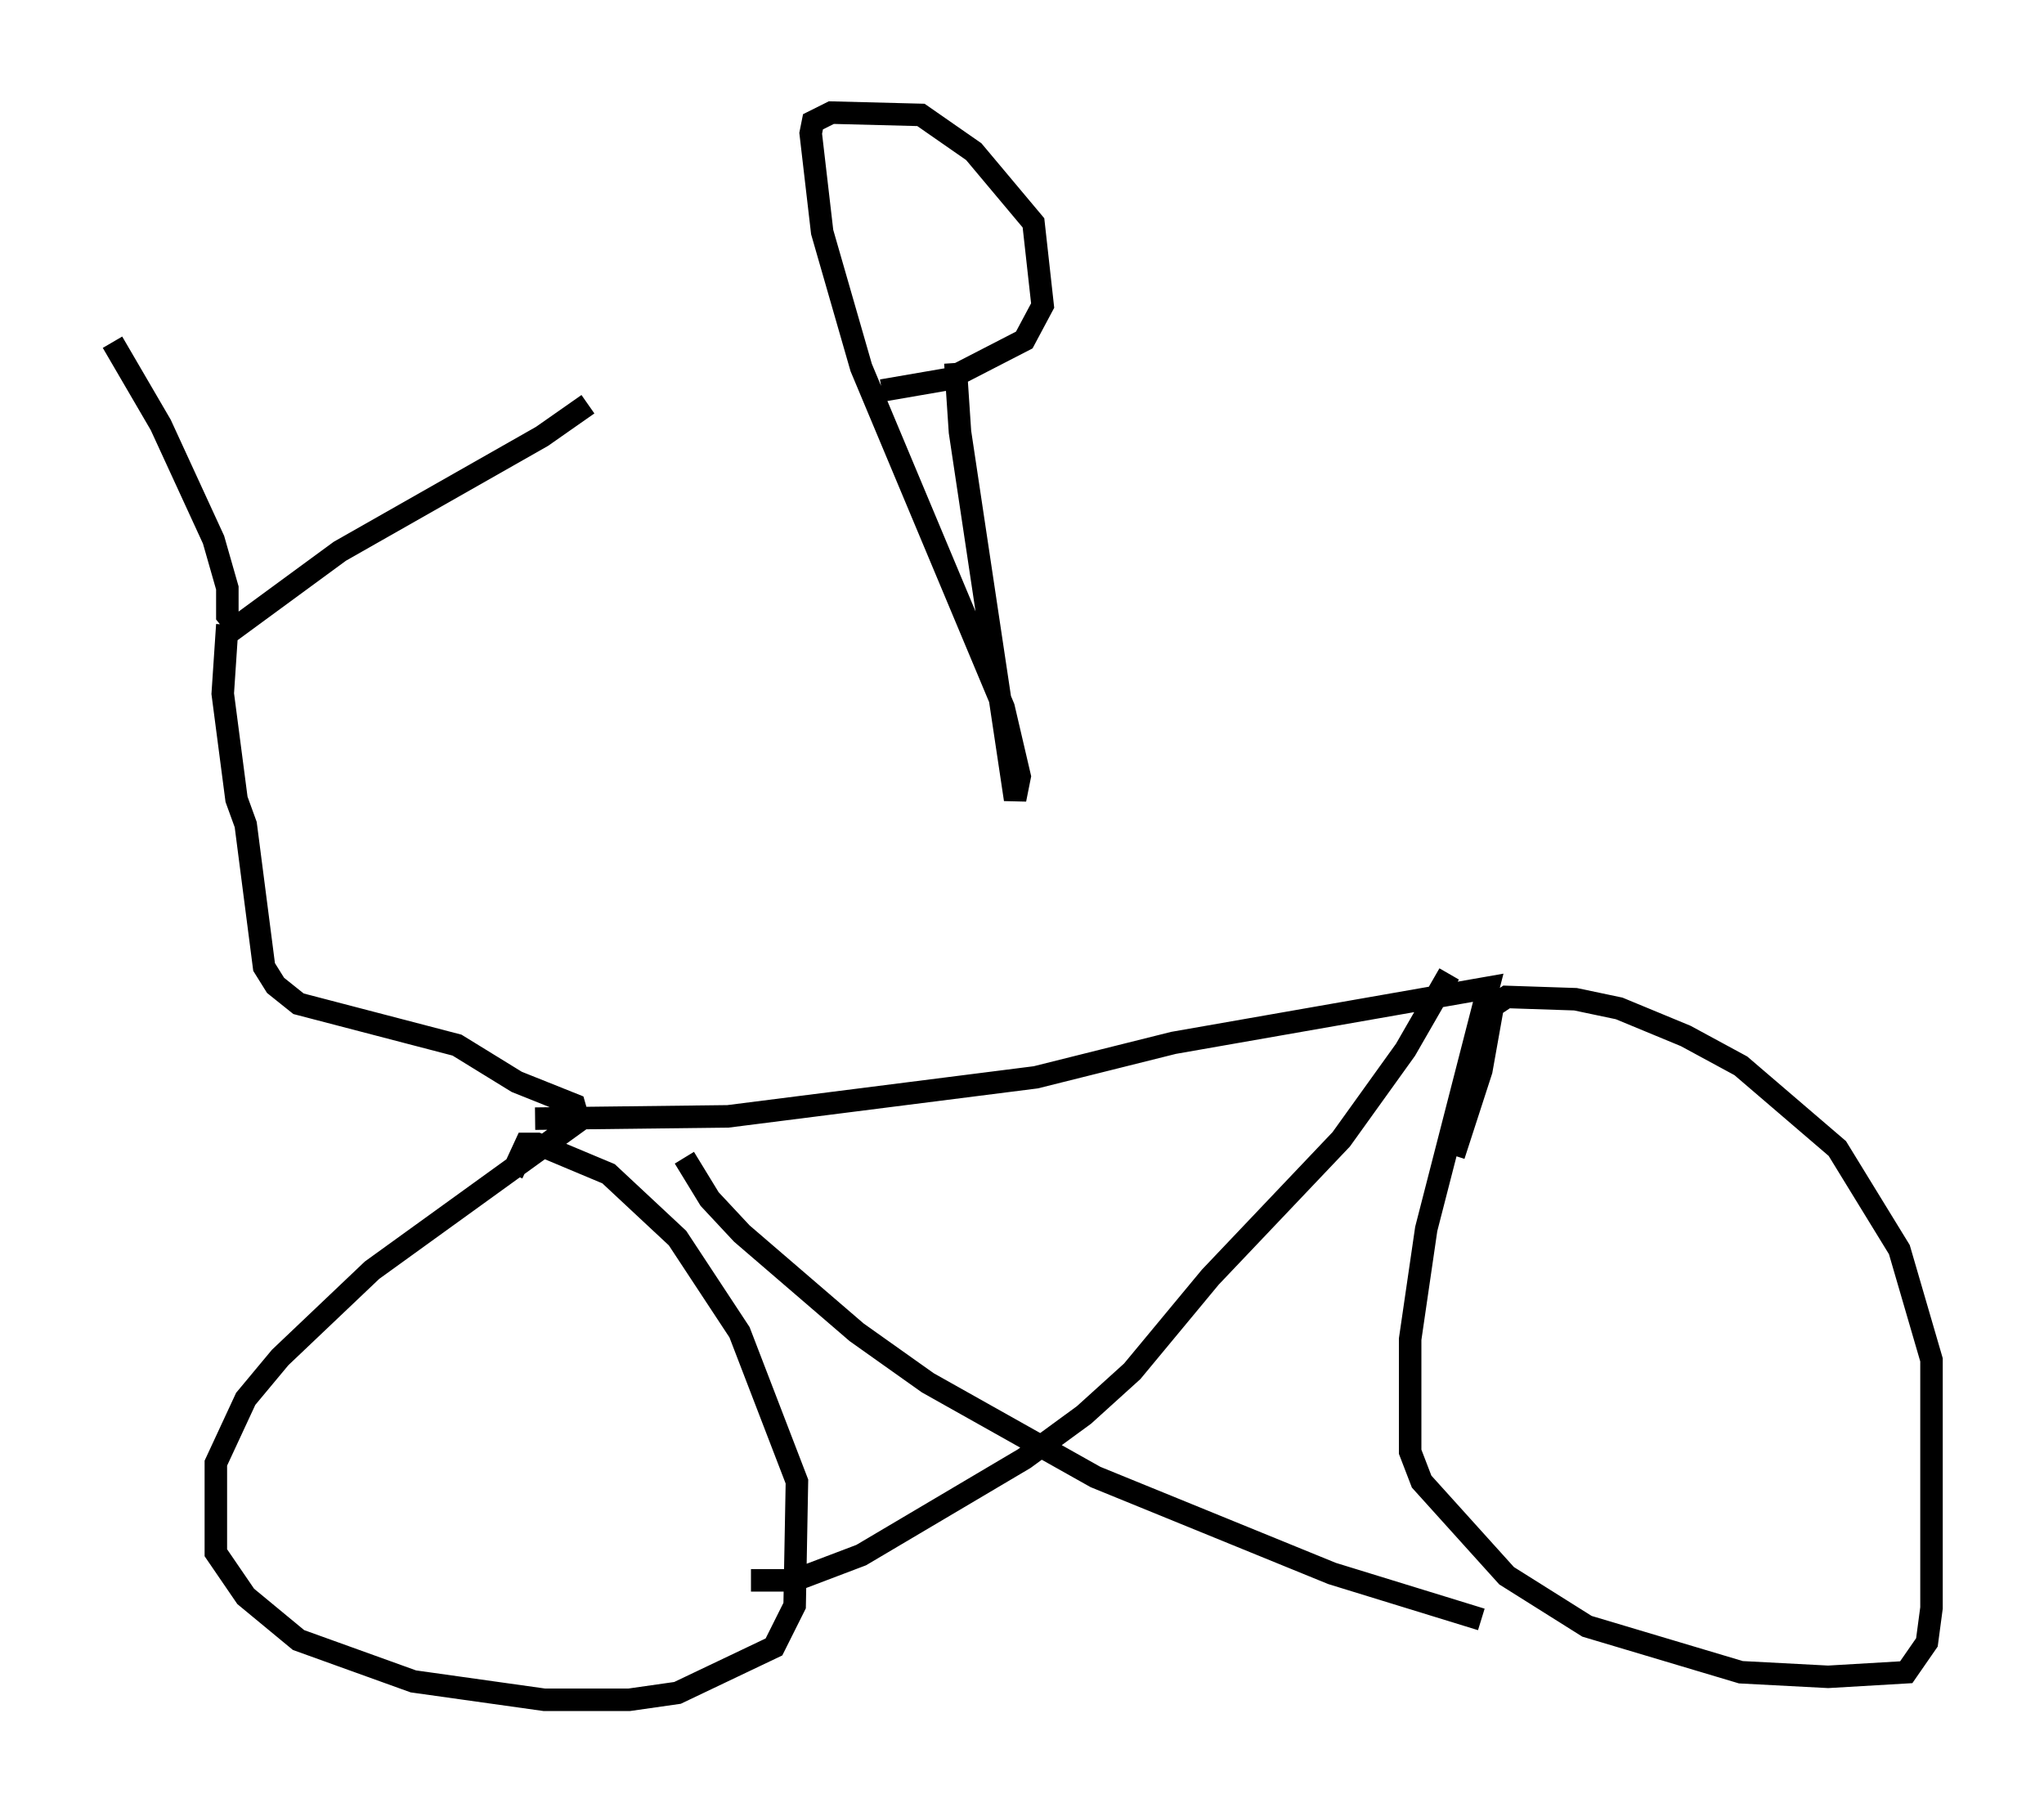 <?xml version="1.0" encoding="utf-8" ?>
<svg baseProfile="full" height="80.54" version="1.1" width="90.851" xmlns="http://www.w3.org/2000/svg" xmlns:ev="http://www.w3.org/2001/xml-events" xmlns:xlink="http://www.w3.org/1999/xlink"><defs /><rect fill="white" height="80.54" width="90.851" x="0" y="0" /><path d="M27.765, 16.127 m-1.633, 1.838 l-2.042, 1.429 -8.983, 5.104 l-4.594, 3.369 -0.408, -0.51 l0.0, -1.225 -0.613, -2.144 l-2.348, -5.104 -2.144, -3.675 m5.104, 12.556 l-0.204, 3.063 0.613, 4.696 l0.408, 1.123 0.817, 6.329 l0.51, 0.817 1.021, 0.817 l7.044, 1.838 2.654, 1.633 l2.552, 1.021 0.204, 0.715 l-9.188, 6.635 -4.083, 3.879 l-1.531, 1.838 -1.327, 2.858 l0.0, 3.981 1.327, 1.94 l2.348, 1.94 5.104, 1.838 l5.819, 0.817 3.777, 0.0 l2.144, -0.306 4.288, -2.042 l0.919, -1.838 0.102, -5.513 l-2.552, -6.635 -2.756, -4.185 l-3.063, -2.858 -3.165, -1.327 l-0.51, 0.0 -0.613, 1.327 m1.021, -2.45 l8.575, -0.102 13.679, -1.735 l6.125, -1.531 13.986, -2.45 l-2.756, 10.719 -0.715, 4.9 l0.0, 5.002 0.51, 1.327 l3.777, 4.185 3.573, 2.246 l6.84, 2.042 3.879, 0.204 l3.471, -0.204 0.919, -1.327 l0.204, -1.531 0.0, -11.025 l-1.429, -4.9 -2.756, -4.492 l-4.288, -3.675 -2.45, -1.327 l-2.96, -1.225 -1.94, -0.408 l-3.063, -0.102 -0.613, 0.408 l-0.51, 2.858 -1.225, 3.777 m-31.238, 18.886 l1.94, 0.0 2.96, -1.123 l7.248, -4.288 2.654, -1.94 l2.144, -1.94 3.471, -4.185 l5.819, -6.125 2.858, -3.981 l1.94, -3.369 m-33.994, 8.167 l1.123, 1.838 1.429, 1.531 l5.104, 4.39 3.165, 2.246 l7.452, 4.185 10.515, 4.288 l6.635, 2.042 m-23.377, -55.84 l0.204, 3.063 2.45, 16.334 l0.204, -1.021 -0.715, -3.063 l-6.329, -15.109 -1.735, -6.023 l-0.51, -4.39 0.102, -0.51 l0.817, -0.408 3.981, 0.102 l2.348, 1.633 2.654, 3.165 l0.408, 3.675 -0.817, 1.531 l-3.369, 1.735 -2.96, 0.51 " fill="none" stroke="black" stroke-width="1" /></svg>